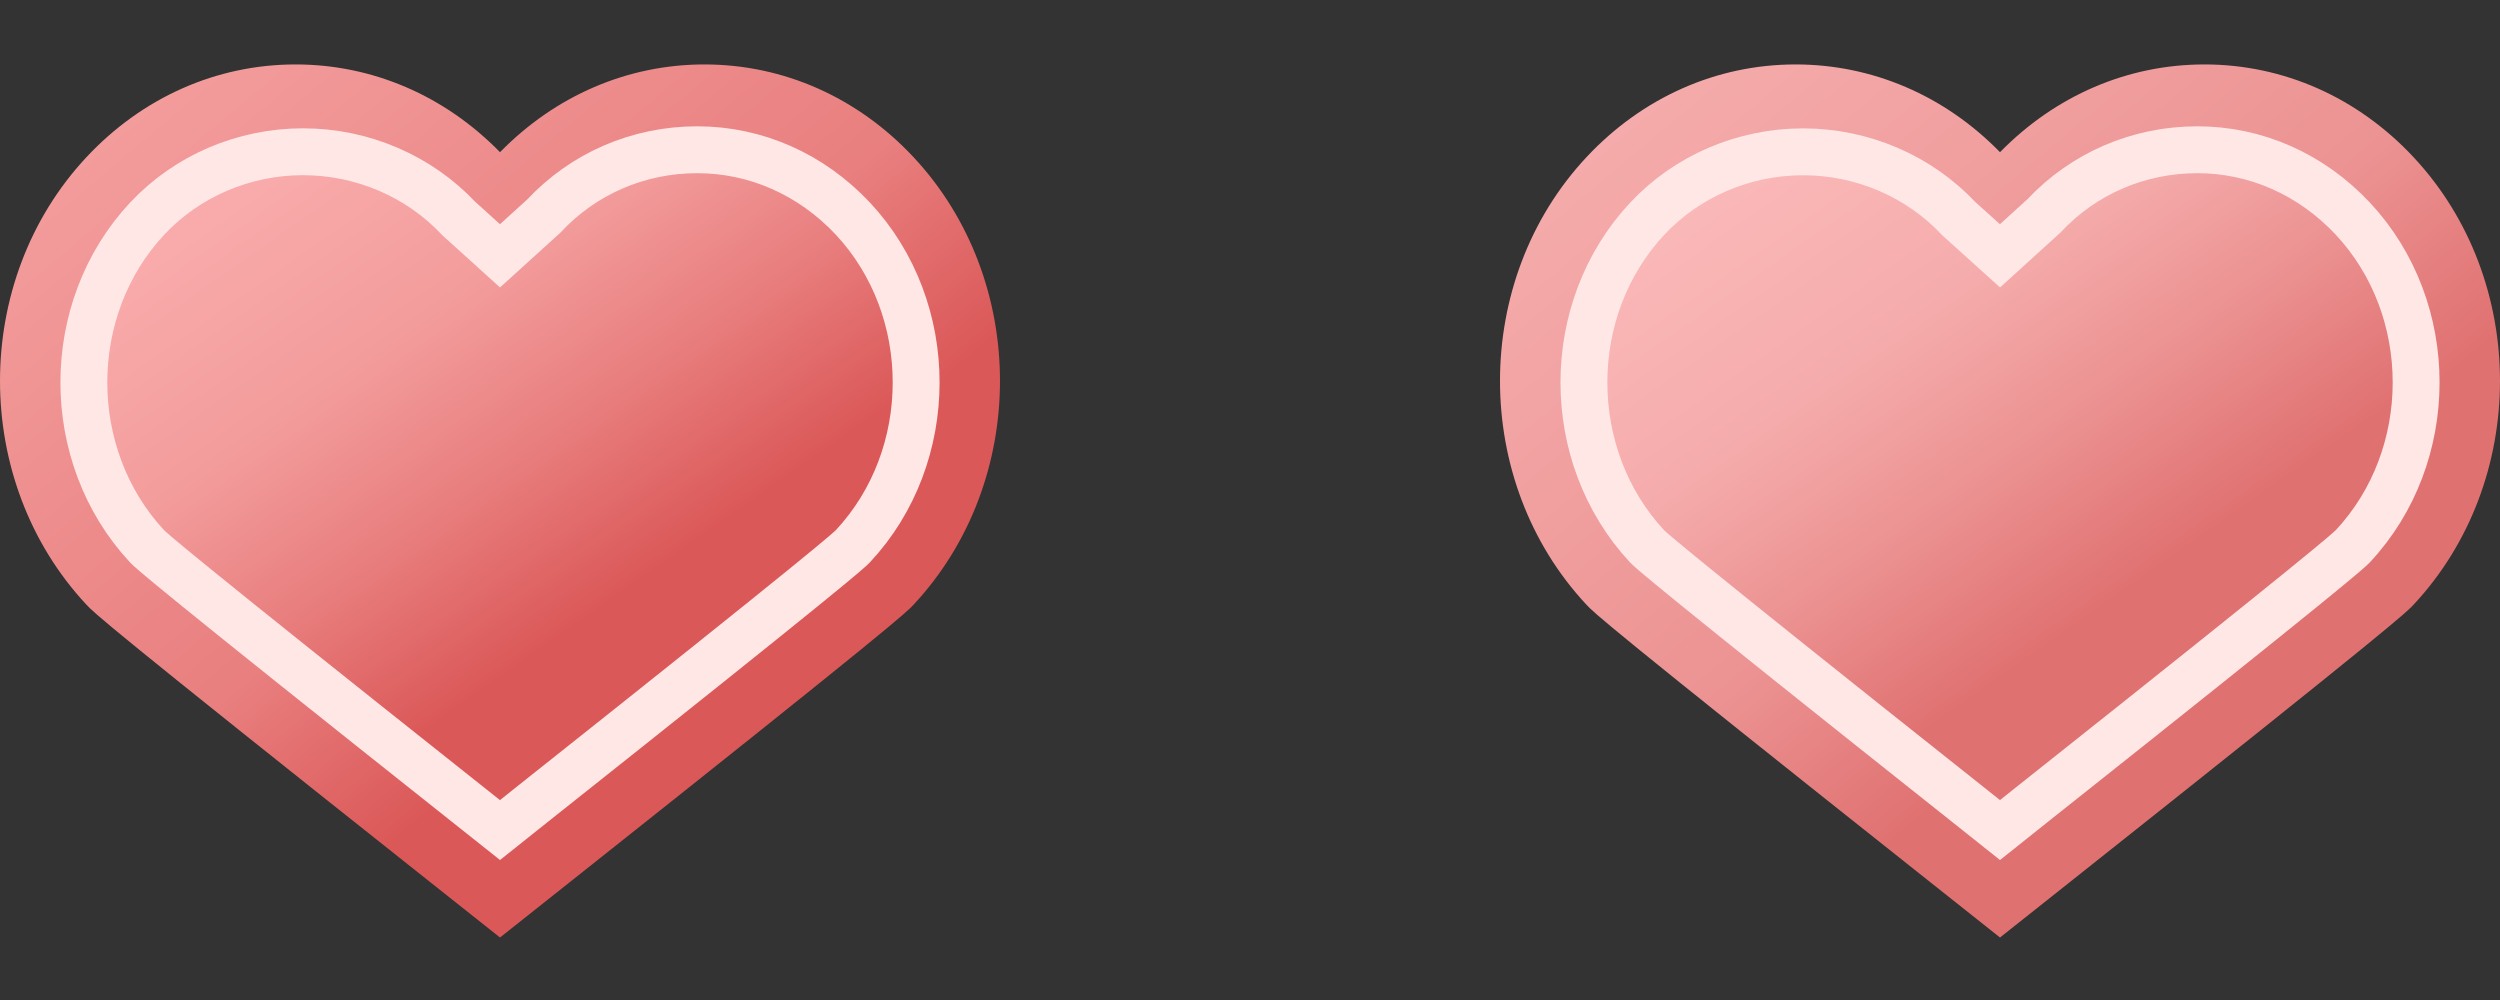 <?xml version="1.0" encoding="utf-8"?>
<!-- Generator: Adobe Illustrator 14.0.0, SVG Export Plug-In . SVG Version: 6.00 Build 43363)  -->
<!DOCTYPE svg PUBLIC "-//W3C//DTD SVG 1.1//EN" "http://www.w3.org/Graphics/SVG/1.1/DTD/svg11.dtd">
<svg version="1.1" id="Layer_1" xmlns="http://www.w3.org/2000/svg" xmlns:xlink="http://www.w3.org/1999/xlink" x="0px" y="0px"
	 width="40px" height="16px" viewBox="0 0 40 16" enable-background="new 0 0 40 16" xml:space="preserve">
<rect x="0" y="0" width="40" height="16" fill="#333333" stroke="none"/>
<linearGradient id="SVGID_1_" gradientUnits="userSpaceOnUse" x1="93.48" y1="-94.709" x2="102.506" y2="-105.466" gradientTransform="matrix(1 0 0 -1 -90 -94)">
	<stop  offset="0" style="stop-color:#F39C9C"/>
	<stop  offset="0.576" style="stop-color:#E97F7F"/>
	<stop  offset="0.825" style="stop-color:#DB5858"/>
</linearGradient>
<path fill="url(#SVGID_1_)" d="M14.616,2.514c-0.894-0.957-2.082-1.483-3.345-1.483c-1.229,0-2.384,0.498-3.271,1.404
	C7.115,1.529,5.958,1.031,4.729,1.031c-1.263,0-2.452,0.527-3.345,1.483c-1.845,1.973-1.845,5.185-0.002,7.16
	c0.116,0.125,0.275,0.295,5.505,4.443L8,15l1.113-0.883c5.229-4.148,5.387-4.318,5.503-4.441C16.461,7.7,16.461,4.488,14.616,2.514z
	"/>
<g>
	
		<linearGradient id="SVGID_2_" gradientUnits="userSpaceOnUse" x1="94.871" y1="-95.648" x2="101.366" y2="-104.923" gradientTransform="matrix(1 0 0 -1 -90 -94)">
		<stop  offset="0" style="stop-color:#FAADAD"/>
		<stop  offset="0.346" style="stop-color:#F39C9C"/>
		<stop  offset="0.576" style="stop-color:#E97F7F"/>
		<stop  offset="0.825" style="stop-color:#DB5858"/>
	</linearGradient>
	<path fill="url(#SVGID_2_)" d="M13.645,3.496c-0.666-0.709-1.55-1.101-2.49-1.101c-0.943,0-1.824,0.384-2.453,1.06L8,4.093
		L7.341,3.496c-0.637-0.68-1.545-1.069-2.493-1.069c-0.948,0-1.856,0.389-2.493,1.07c-1.351,1.444-1.351,3.796,0,5.245
		C2.41,8.801,2.713,9.085,7.46,12.852L8,13.281l0.539-0.43c4.75-3.771,5.045-4.05,5.106-4.111
		C14.995,7.294,14.995,4.941,13.645,3.496z"/>
</g>
<path fill="none" stroke="#FFE7E6" stroke-width="0.75" stroke-miterlimit="10" d="M7.46,12.852C2.713,9.085,2.41,8.801,2.355,8.743
	c-1.351-1.449-1.351-3.801,0-5.245c0.636-0.681,1.545-1.07,2.493-1.07c0.948,0,1.855,0.389,2.493,1.069L8,4.093l0.702-0.637
	c0.629-0.676,1.509-1.06,2.452-1.06c0.941,0,1.825,0.392,2.491,1.101c1.351,1.445,1.351,3.798,0,5.244
	c-0.06,0.062-0.356,0.341-5.106,4.11L8,13.281L7.46,12.852z"/>
<linearGradient id="SVGID_3_" gradientUnits="userSpaceOnUse" x1="117.48" y1="-94.706" x2="126.506" y2="-105.464" gradientTransform="matrix(1 0 0 -1 -90 -94)">
	<stop  offset="0" style="stop-color:#F5ABAB"/>
	<stop  offset="0.576" style="stop-color:#EC9292"/>
	<stop  offset="0.825" style="stop-color:#E07171"/>
</linearGradient>
<path fill="url(#SVGID_3_)" d="M38.616,2.514c-0.894-0.957-2.082-1.483-3.345-1.483c-1.229,0-2.385,0.498-3.271,1.404
	c-0.884-0.906-2.042-1.404-3.271-1.404c-1.263,0-2.451,0.527-3.345,1.483c-1.845,1.973-1.845,5.185-0.002,7.16
	c0.116,0.125,0.276,0.295,5.505,4.443L32,15l1.113-0.883c5.229-4.148,5.387-4.318,5.503-4.441C40.461,7.7,40.461,4.488,38.616,2.514
	z"/>
<linearGradient id="SVGID_4_" gradientUnits="userSpaceOnUse" x1="118.87" y1="-95.648" x2="125.366" y2="-104.925" gradientTransform="matrix(1 0 0 -1 -90 -94)">
	<stop  offset="0" style="stop-color:#FBB9B9"/>
	<stop  offset="0.346" style="stop-color:#F5ABAB"/>
	<stop  offset="0.576" style="stop-color:#EC9292"/>
	<stop  offset="0.825" style="stop-color:#E07171"/>
</linearGradient>
<path fill="url(#SVGID_4_)" d="M37.645,3.496c-0.664-0.709-1.549-1.101-2.487-1.101c-0.944,0-1.824,0.384-2.455,1.06L32,4.093
	l-0.66-0.597c-0.637-0.68-1.544-1.069-2.492-1.069c-0.947,0-1.856,0.389-2.492,1.07c-1.351,1.444-1.351,3.796,0,5.245
	c0.058,0.059,0.359,0.343,5.105,4.109L32,13.281l0.539-0.43c4.75-3.771,5.047-4.05,5.105-4.111
	C38.996,7.294,38.996,4.941,37.645,3.496z"/>
<path fill="none" stroke="#FFE7E6" stroke-width="0.75" stroke-miterlimit="10" d="M31.461,12.852
	c-4.746-3.767-5.049-4.051-5.105-4.108c-1.351-1.449-1.351-3.801,0-5.245c0.636-0.681,1.545-1.07,2.492-1.07
	c0.948,0,1.855,0.389,2.492,1.069L32,4.093l0.701-0.637c0.631-0.676,1.511-1.06,2.455-1.06c0.939,0,1.822,0.392,2.488,1.101
	c1.352,1.445,1.352,3.798,0,5.244c-0.06,0.062-0.355,0.341-5.105,4.11L32,13.281L31.461,12.852z"/>
</svg>

